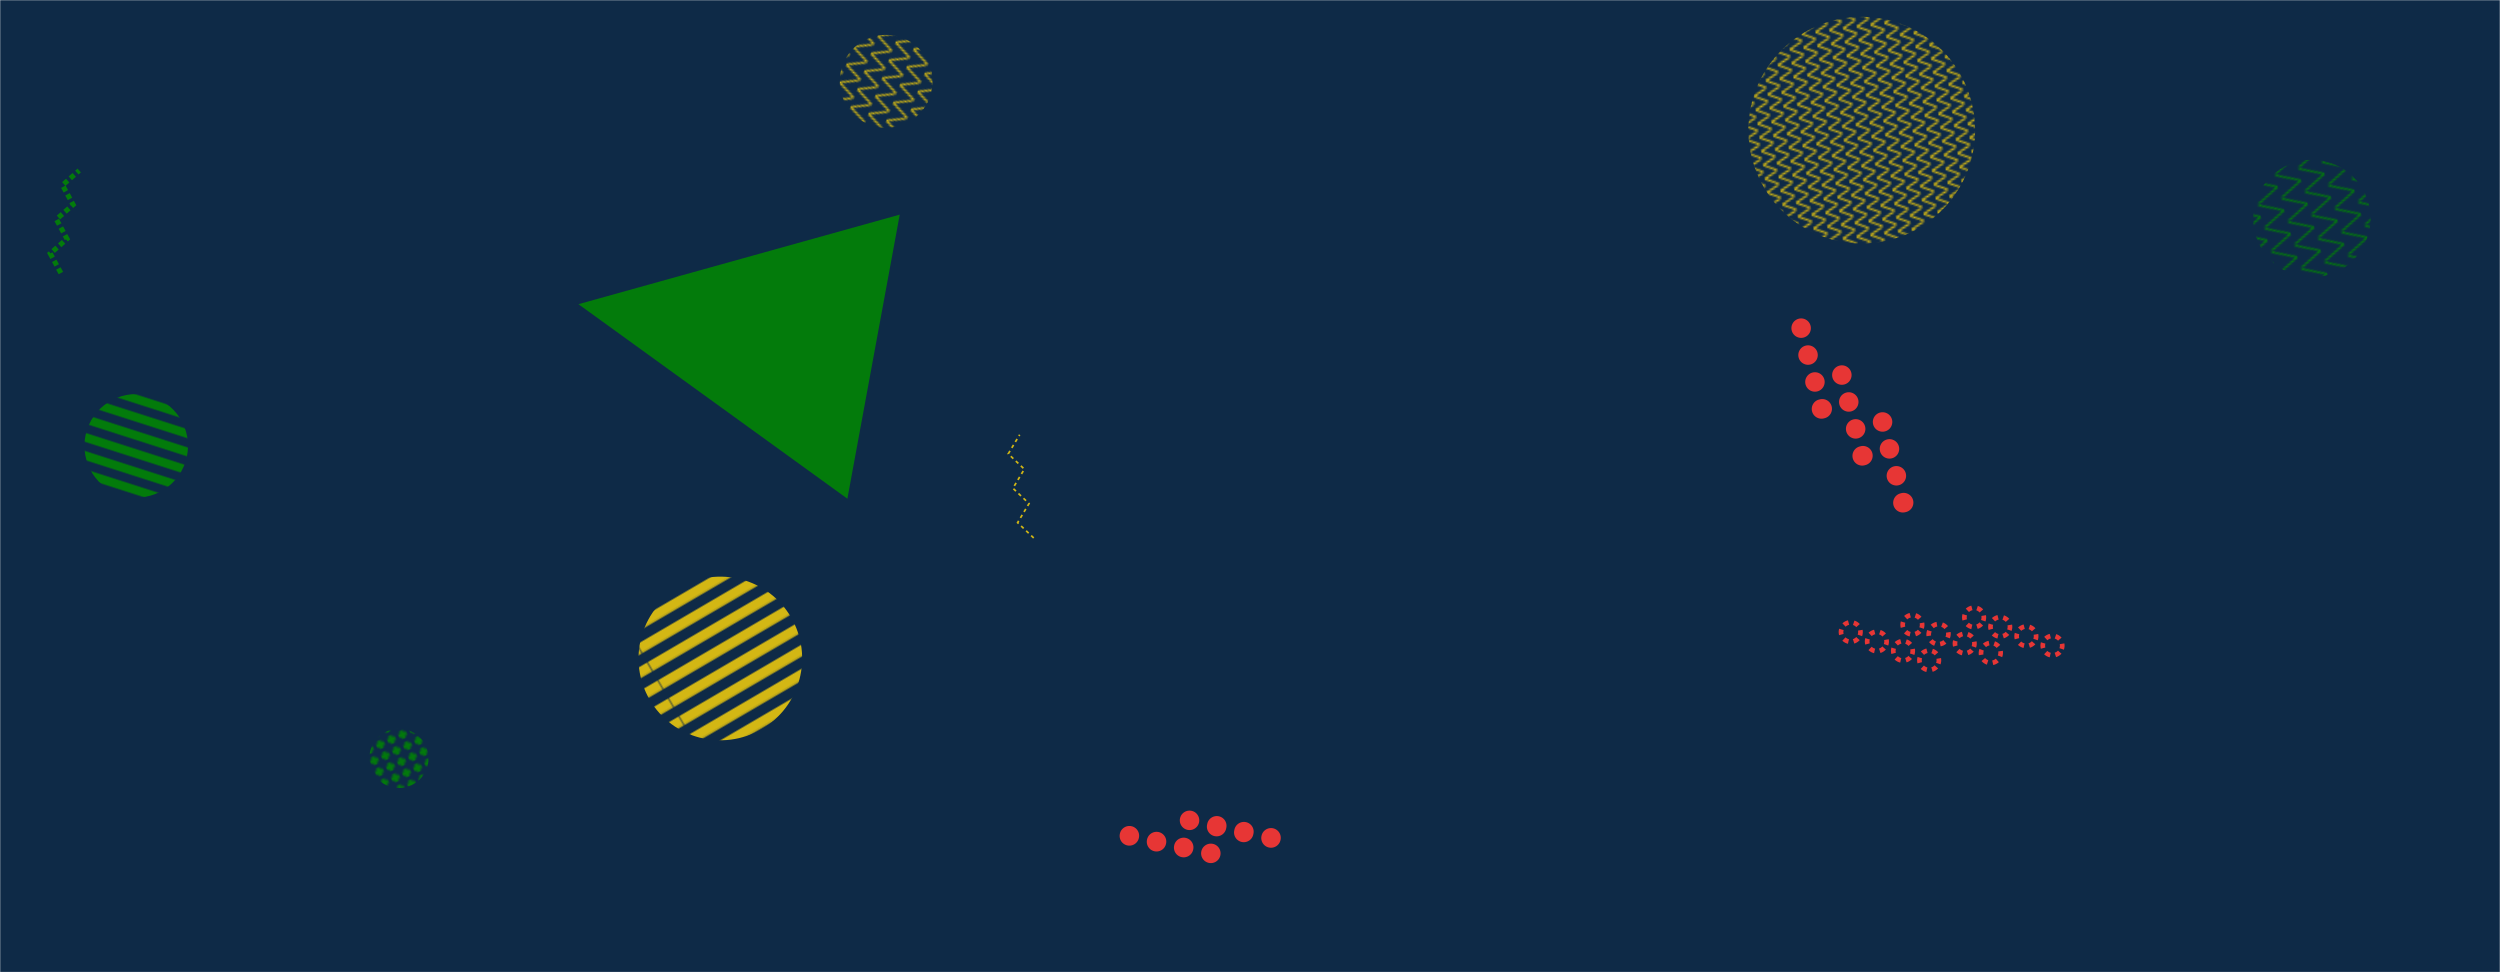 <svg xmlns="http://www.w3.org/2000/svg" version="1.1" xmlns:xlink="http://www.w3.org/1999/xlink" xmlns:svgjs="http://svgjs.com/svgjs" width="1440" height="560" preserveAspectRatio="none" viewBox="0 0 1440 560">
    <g mask="url(&quot;#SvgjsMask1041&quot;)" fill="none">
        <rect width="1440" height="560" x="0" y="0" fill="#0e2a47"></rect>
        <path d="M333.19 175.21 L488.09 287.25L518.244 123.626z" fill="#037b0b"></path>
        <path d="M595.41 309.87L586.14 301.04 592.72 290.05 583.44 281.22 590.02 270.23 580.75 261.4 587.33 250.41" stroke="#d3b714" stroke-width="1" stroke-dasharray="2, 2"></path>
        <rect width="261.12" height="261.12" clip-path="url(&quot;#SvgjsClipPath1042&quot;)" x="941.81" y="-55.58" fill="url(#SvgjsPattern1043)" transform="rotate(262.45, 1072.37, 74.98)"></rect>
        <path d="M1116.47 382.22a5.6 5.6 0 1 0-10.54-3.8 5.6 5.6 0 1 0 10.54 3.8zM1101.41 376.8a5.6 5.6 0 1 0-10.54-3.79 5.6 5.6 0 1 0 10.54 3.79zM1086.36 371.38a5.6 5.6 0 1 0-10.54-3.79 5.6 5.6 0 1 0 10.54 3.79zM1071.3 365.96a5.6 5.6 0 1 0-10.54-3.79 5.6 5.6 0 1 0 10.54 3.79zM1151.99 378a5.6 5.6 0 1 0-10.53-3.8 5.6 5.6 0 1 0 10.53 3.8zM1136.94 372.58a5.6 5.6 0 1 0-10.54-3.79 5.6 5.6 0 1 0 10.54 3.79zM1121.88 367.16a5.6 5.6 0 1 0-10.53-3.79 5.6 5.6 0 1 0 10.53 3.79zM1106.83 361.74a5.6 5.6 0 1 0-10.54-3.79 5.6 5.6 0 1 0 10.54 3.79zM1187.52 373.77a5.6 5.6 0 1 0-10.54-3.79 5.6 5.6 0 1 0 10.54 3.79zM1172.47 368.36a5.6 5.6 0 1 0-10.54-3.79 5.6 5.6 0 1 0 10.54 3.79zM1157.41 362.94a5.6 5.6 0 1 0-10.54-3.79 5.6 5.6 0 1 0 10.54 3.79zM1142.36 357.52a5.6 5.6 0 1 0-10.54-3.79 5.6 5.6 0 1 0 10.54 3.79z" stroke="#e73635" stroke-width="2.69" stroke-dasharray="3, 3"></path>
        <rect width="119.28" height="119.28" clip-path="url(&quot;#SvgjsClipPath1044&quot;)" x="18.83" y="197.17" fill="url(#SvgjsPattern1045)" transform="rotate(197.79, 78.47, 256.81)"></rect>
        <path d="M35.06 157.27L28.95 146.01 38.59 137.58 32.48 126.33 42.11 117.89 36 106.64 45.64 98.21" stroke="#037b0b" stroke-width="2.91" stroke-dasharray="3, 2"></path>
        <path d="M702.92 492.72a5.6 5.6 0 1 0-10.95-2.36 5.6 5.6 0 1 0 10.95 2.36zM687.28 489.34a5.6 5.6 0 1 0-10.95-2.35 5.6 5.6 0 1 0 10.95 2.35zM671.64 485.97a5.6 5.6 0 1 0-10.95-2.35 5.6 5.6 0 1 0 10.95 2.35zM656 482.6a5.6 5.6 0 1 0-10.95-2.35 5.6 5.6 0 1 0 10.95 2.35zM737.58 483.81a5.6 5.6 0 1 0-10.95-2.35 5.6 5.6 0 1 0 10.95 2.35zM721.93 480.44a5.6 5.6 0 1 0-10.94-2.35 5.6 5.6 0 1 0 10.94 2.35zM706.29 477.07a5.6 5.6 0 1 0-10.94-2.35 5.6 5.6 0 1 0 10.94 2.35zM690.65 473.7a5.6 5.6 0 1 0-10.95-2.36 5.6 5.6 0 1 0 10.95 2.36z" fill="#e73635"></path>
        <rect width="188.48" height="188.48" clip-path="url(&quot;#SvgjsClipPath1046&quot;)" x="320.68" y="285.04" fill="url(#SvgjsPattern1047)" transform="rotate(329.69, 414.92, 379.28)"></rect>
        <rect width="107" height="107" clip-path="url(&quot;#SvgjsClipPath1048&quot;)" x="456.91" y="-6.66" fill="url(#SvgjsPattern1049)" transform="rotate(290.77, 510.41, 46.84)"></rect>
        <path d="M1050.78 240.93a5.6 5.6 0 1 0-2.78-10.84 5.6 5.6 0 1 0 2.78 10.84zM1046.8 225.44a5.6 5.6 0 1 0-2.78-10.85 5.6 5.6 0 1 0 2.78 10.85zM1042.83 209.94a5.6 5.6 0 1 0-2.79-10.85 5.6 5.6 0 1 0 2.79 10.85zM1038.85 194.44a5.6 5.6 0 1 0-2.78-10.85 5.6 5.6 0 1 0 2.78 10.85zM1074.23 267.95a5.6 5.6 0 1 0-2.78-10.84 5.6 5.6 0 1 0 2.78 10.84zM1070.26 252.46a5.6 5.6 0 1 0-2.79-10.85 5.6 5.6 0 1 0 2.79 10.85zM1066.28 236.96a5.6 5.6 0 1 0-2.78-10.85 5.6 5.6 0 1 0 2.78 10.85zM1062.3 221.46a5.6 5.6 0 1 0-2.78-10.85 5.6 5.6 0 1 0 2.78 10.85zM1097.68 294.97a5.6 5.6 0 1 0-2.78-10.84 5.6 5.6 0 1 0 2.78 10.84zM1093.71 279.48a5.6 5.6 0 1 0-2.79-10.85 5.6 5.6 0 1 0 2.79 10.85zM1089.73 263.98a5.6 5.6 0 1 0-2.78-10.85 5.6 5.6 0 1 0 2.78 10.85zM1085.75 248.48a5.6 5.6 0 1 0-2.78-10.85 5.6 5.6 0 1 0 2.78 10.85z" fill="#e73635"></path>
        <rect width="135.2" height="135.2" clip-path="url(&quot;#SvgjsClipPath1050&quot;)" x="1264.06" y="58.26" fill="url(#SvgjsPattern1051)" transform="rotate(74.38, 1331.66, 125.86)"></rect>
        <rect width="68.2" height="68.2" clip-path="url(&quot;#SvgjsClipPath1052&quot;)" x="195.68" y="402.73" fill="url(#SvgjsPattern1053)" transform="rotate(245.63, 229.78, 436.83)"></rect>
    </g>
    <defs>
        <mask id="SvgjsMask1041">
            <rect width="1440" height="560" fill="#ffffff"></rect>
        </mask>
        <pattern x="0" y="0" width="7.68" height="7.68" patternUnits="userSpaceOnUse" id="SvgjsPattern1043">
            <path d="M0 7.68L3.84 0L7.68 7.68" stroke="#d3b714" fill="none"></path>
        </pattern>
        <clipPath id="SvgjsClipPath1042">
            <circle r="65.28" cx="1072.37" cy="74.98"></circle>
        </clipPath>
        <pattern x="0" y="0" width="119.28" height="9.94" patternUnits="userSpaceOnUse" id="SvgjsPattern1045">
            <rect width="119.28" height="4.97" x="0" y="0" fill="#037b0b"></rect>
            <rect width="119.28" height="4.97" x="0" y="4.97" fill="rgba(0, 0, 0, 0)"></rect>
        </pattern>
        <clipPath id="SvgjsClipPath1044">
            <circle r="29.82" cx="78.47" cy="256.81"></circle>
        </clipPath>
        <pattern x="0" y="0" width="188.48" height="11.78" patternUnits="userSpaceOnUse" id="SvgjsPattern1047">
            <rect width="188.48" height="5.89" x="0" y="0" fill="#d3b714"></rect>
            <rect width="188.48" height="5.89" x="0" y="5.89" fill="rgba(0, 0, 0, 0)"></rect>
        </pattern>
        <clipPath id="SvgjsClipPath1046">
            <circle r="47.12" cx="414.92" cy="379.28"></circle>
        </clipPath>
        <pattern x="0" y="0" width="10.7" height="10.7" patternUnits="userSpaceOnUse" id="SvgjsPattern1049">
            <path d="M0 10.7L5.35 0L10.7 10.7" stroke="#d3b714" fill="none"></path>
        </pattern>
        <clipPath id="SvgjsClipPath1048">
            <circle r="26.75" cx="510.41" cy="46.84"></circle>
        </clipPath>
        <pattern x="0" y="0" width="13.52" height="13.52" patternUnits="userSpaceOnUse" id="SvgjsPattern1051">
            <path d="M0 13.52L6.76 0L13.52 13.52" stroke="#037b0b" fill="none"></path>
        </pattern>
        <clipPath id="SvgjsClipPath1050">
            <circle r="33.8" cx="1331.66" cy="125.86"></circle>
        </clipPath>
        <pattern x="0" y="0" width="6.82" height="6.82" patternUnits="userSpaceOnUse" id="SvgjsPattern1053">
            <path d="M3.41 1L3.41 5.82M1 3.41L5.82 3.41" stroke="#037b0b" fill="none" stroke-width="2.09"></path>
        </pattern>
        <clipPath id="SvgjsClipPath1052">
            <circle r="17.05" cx="229.78" cy="436.83"></circle>
        </clipPath>
    </defs>
</svg>
